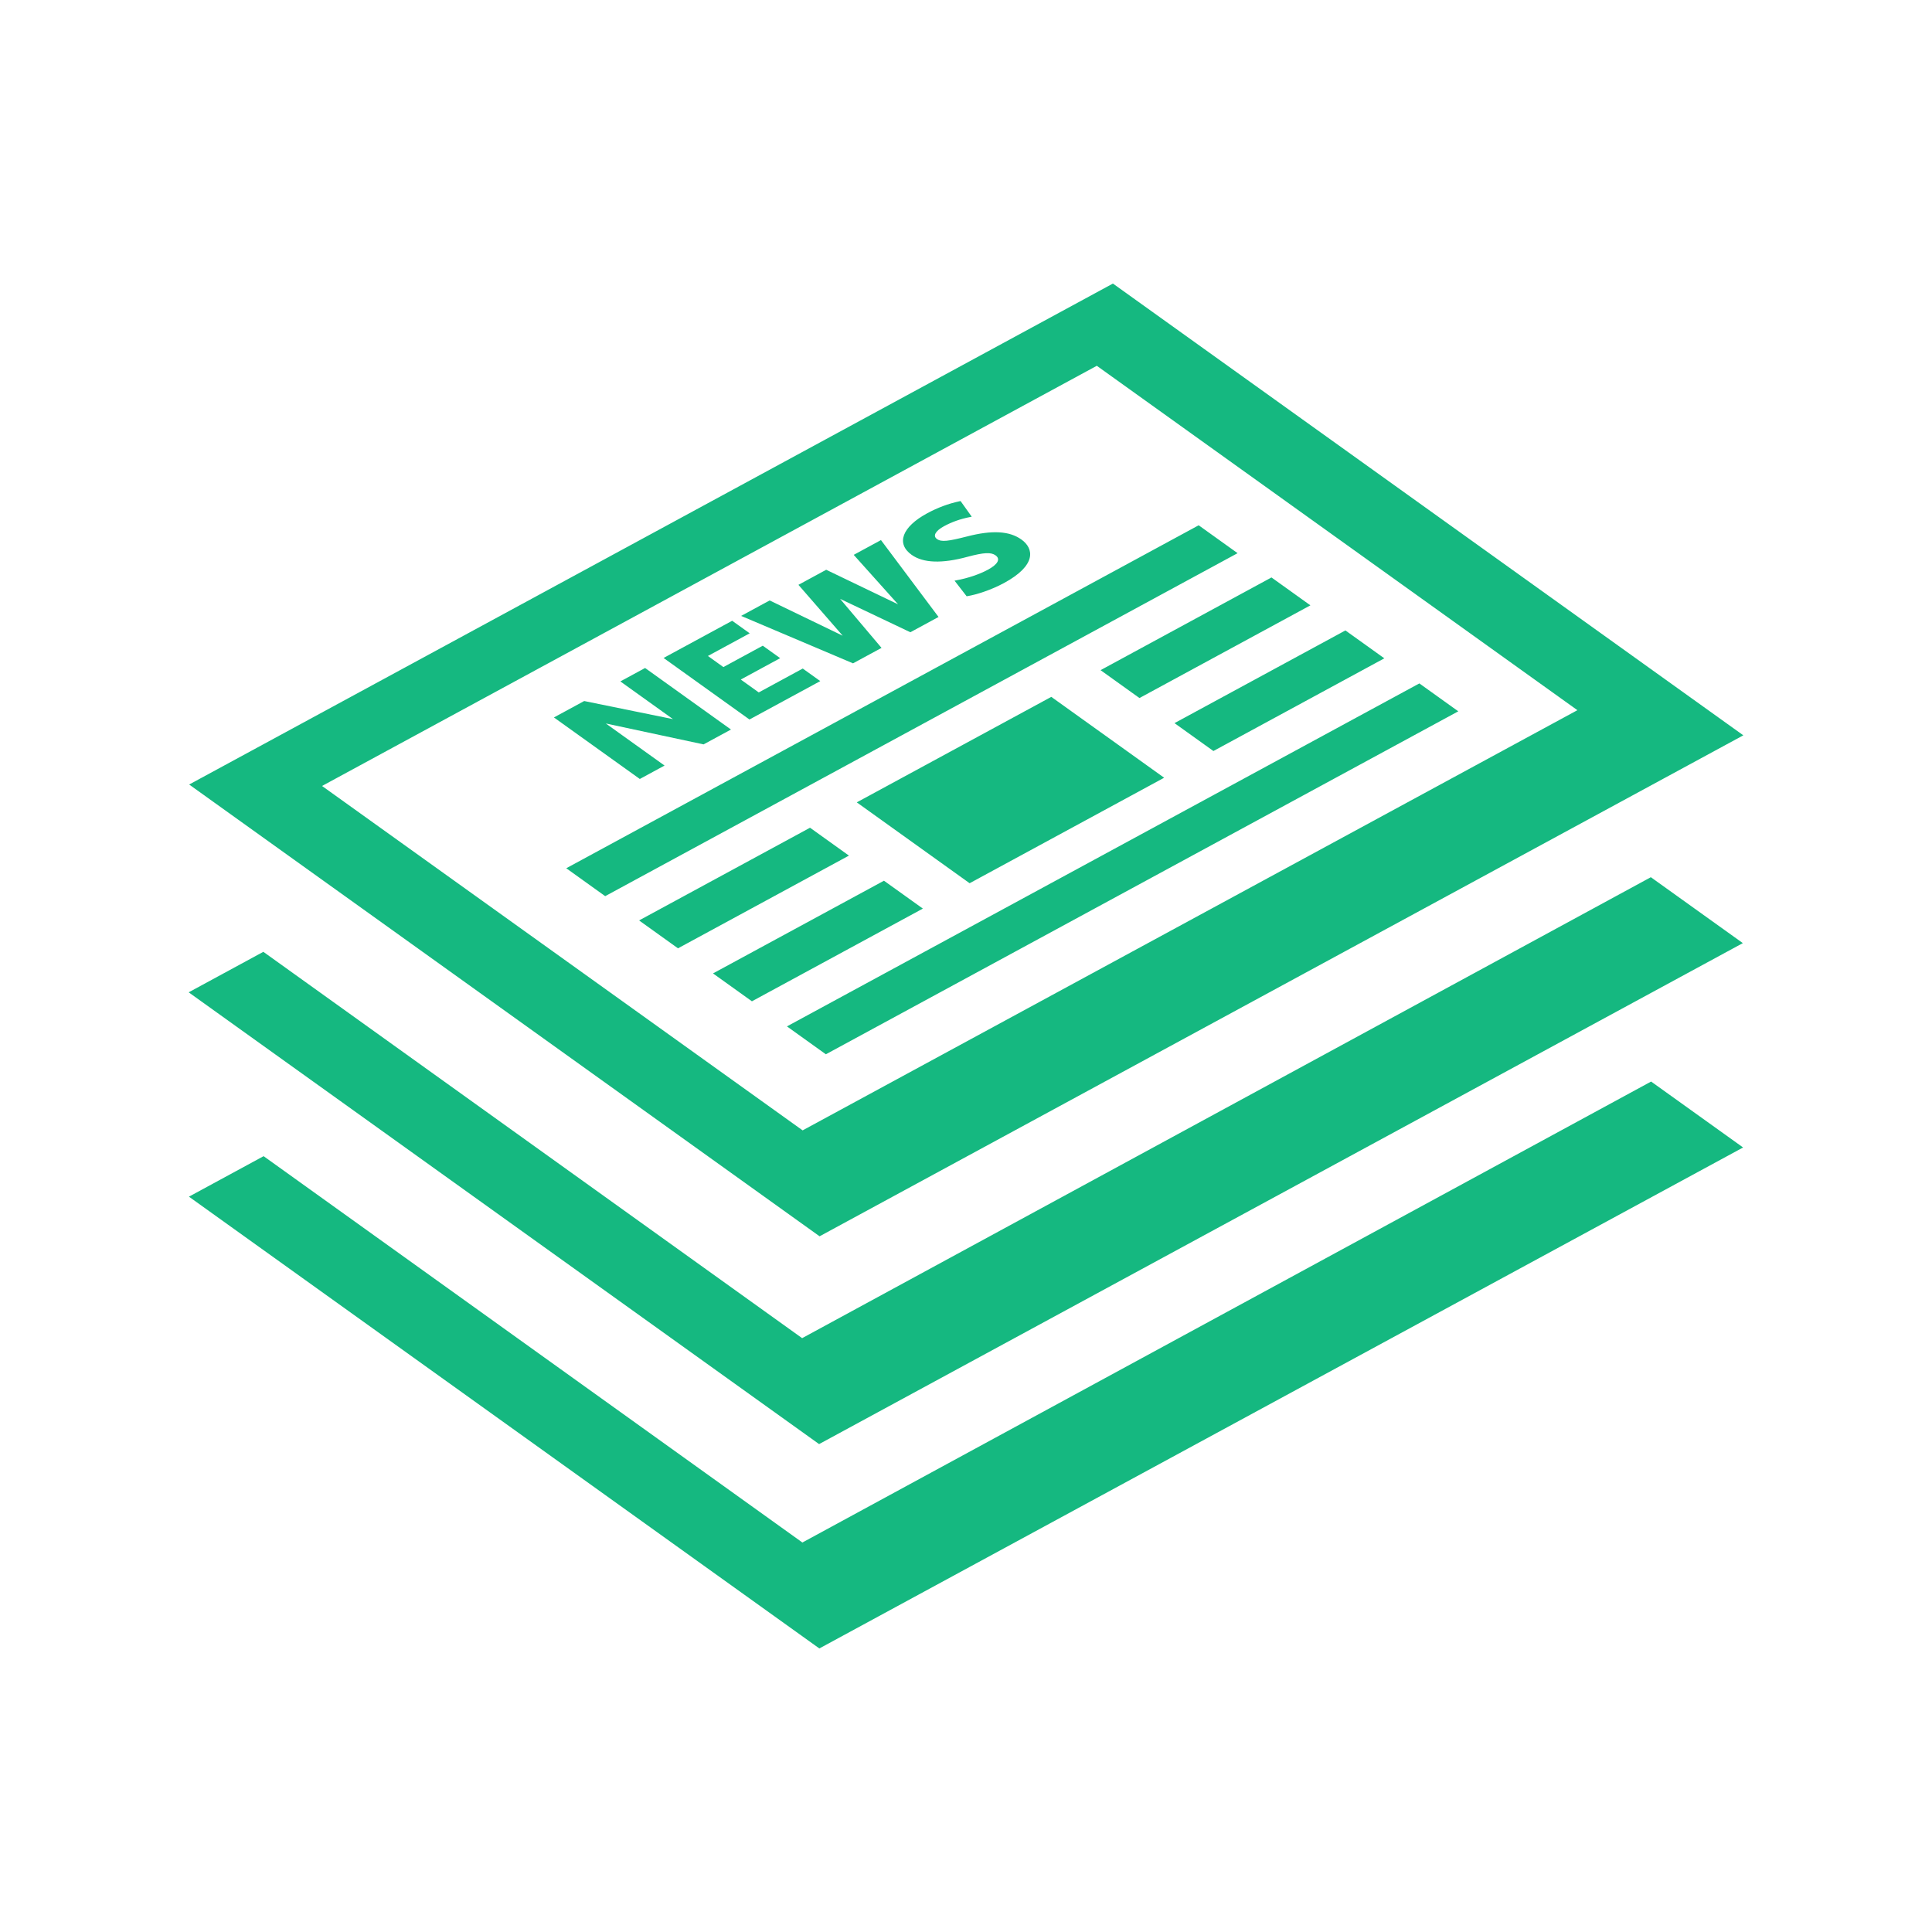 <?xml version="1.0" encoding="utf-8"?>
<!-- Generator: Adobe Illustrator 16.0.0, SVG Export Plug-In . SVG Version: 6.00 Build 0)  -->
<!DOCTYPE svg PUBLIC "-//W3C//DTD SVG 1.1//EN" "http://www.w3.org/Graphics/SVG/1.1/DTD/svg11.dtd">
<svg version="1.1" id="Layer_1" xmlns="http://www.w3.org/2000/svg" xmlns:xlink="http://www.w3.org/1999/xlink" x="0px" y="0px"
	 width="512px" height="512px" viewBox="0 0 512 512" enable-background="new 0 0 512 512" xml:space="preserve">
<path id="newspaper-7-icon" fill="#15B880" d="M376.143,181.113l10.317,7.394l-167.596,90.892l-10.315-7.395L376.143,181.113z
	 M169.363,243.923l10.31,7.391l45.304-24.57l-10.313-7.39L169.363,243.923z M188.954,257.964l10.313,7.39l45.302-24.568
	l-10.312-7.388L188.954,257.964z M186.454,197.271l7.262-3.937l-22.762-16.309l-6.555,3.556l13.95,9.997l-23.535-4.8l-8.019,4.351
	l22.762,16.307l6.555-3.556l-15.565-11.154L186.454,197.271z M253.482,153.781l-0.521,0.098l3.206,4.137l0.312-0.052
	c2.208-0.357,6.154-1.591,9.589-3.452c8.699-4.722,7.93-9.157,4.632-11.523c-3.192-2.287-7.786-2.542-14.455-0.813
	c-4.92,1.25-6.757,1.52-7.948,0.666c-1.145-0.821-0.397-2.156,1.912-3.41c2.031-1.101,4.325-1.912,6.82-2.401l0.492-0.097
	l-2.96-4.15l-0.348,0.072c-2.912,0.626-5.778,1.696-8.522,3.184c-6.621,3.592-8.274,8.006-4.111,10.988
	c3.066,2.199,8.061,2.376,14.821,0.531c4.346-1.158,6.221-1.252,7.428-0.388c1.371,0.98,0.63,2.369-2.022,3.81
	C259.562,152.198,256.448,153.244,253.482,153.781z M222.631,158.701l18.624,8.853l7.468-4.052l-15.258-20.375l-7.221,3.916
	l11.752,13.109l-19.044-9.156l-7.359,3.993l11.736,13.486l-19.364-9.351l-7.56,4.099l29.652,12.57l7.558-4.097L222.631,158.701z
	 M150.064,230.094l10.318,7.396l167.593-90.892l-10.314-7.393L150.064,230.094z M278.604,184.677l-51.549,27.957l29.906,21.432
	l51.551-27.958L278.604,184.677z M201.079,183.499l-4.766-3.414l10.441-5.664l-4.611-3.305l-10.439,5.665l-4.102-2.94l11.079-6.006
	l-4.646-3.325l-18.178,9.857l22.759,16.309l18.766-10.176l-4.644-3.327L201.079,183.499z M217.199,327.631L462,194.868
	L294.934,75.146L50.13,207.906L217.199,327.631z M418.025,188.207L212.704,299.561L85.343,208.29L290.664,96.938L418.025,188.207
	 M347.268,160.422l-10.312-7.391l-45.298,24.567l10.312,7.389L347.268,160.422z M366.861,174.464l-10.312-7.392l-45.294,24.565
	l10.31,7.391L366.861,174.464z M437.491,232.467L212.573,354.626L69.787,252.242L50,262.975l167.069,119.725L461.87,249.937
	L437.491,232.467z M437.56,286.621l-224.916,122.16L69.858,306.396L50.07,317.129l167.066,119.727l244.804-132.763L437.56,286.621z"
	/>
</svg>
